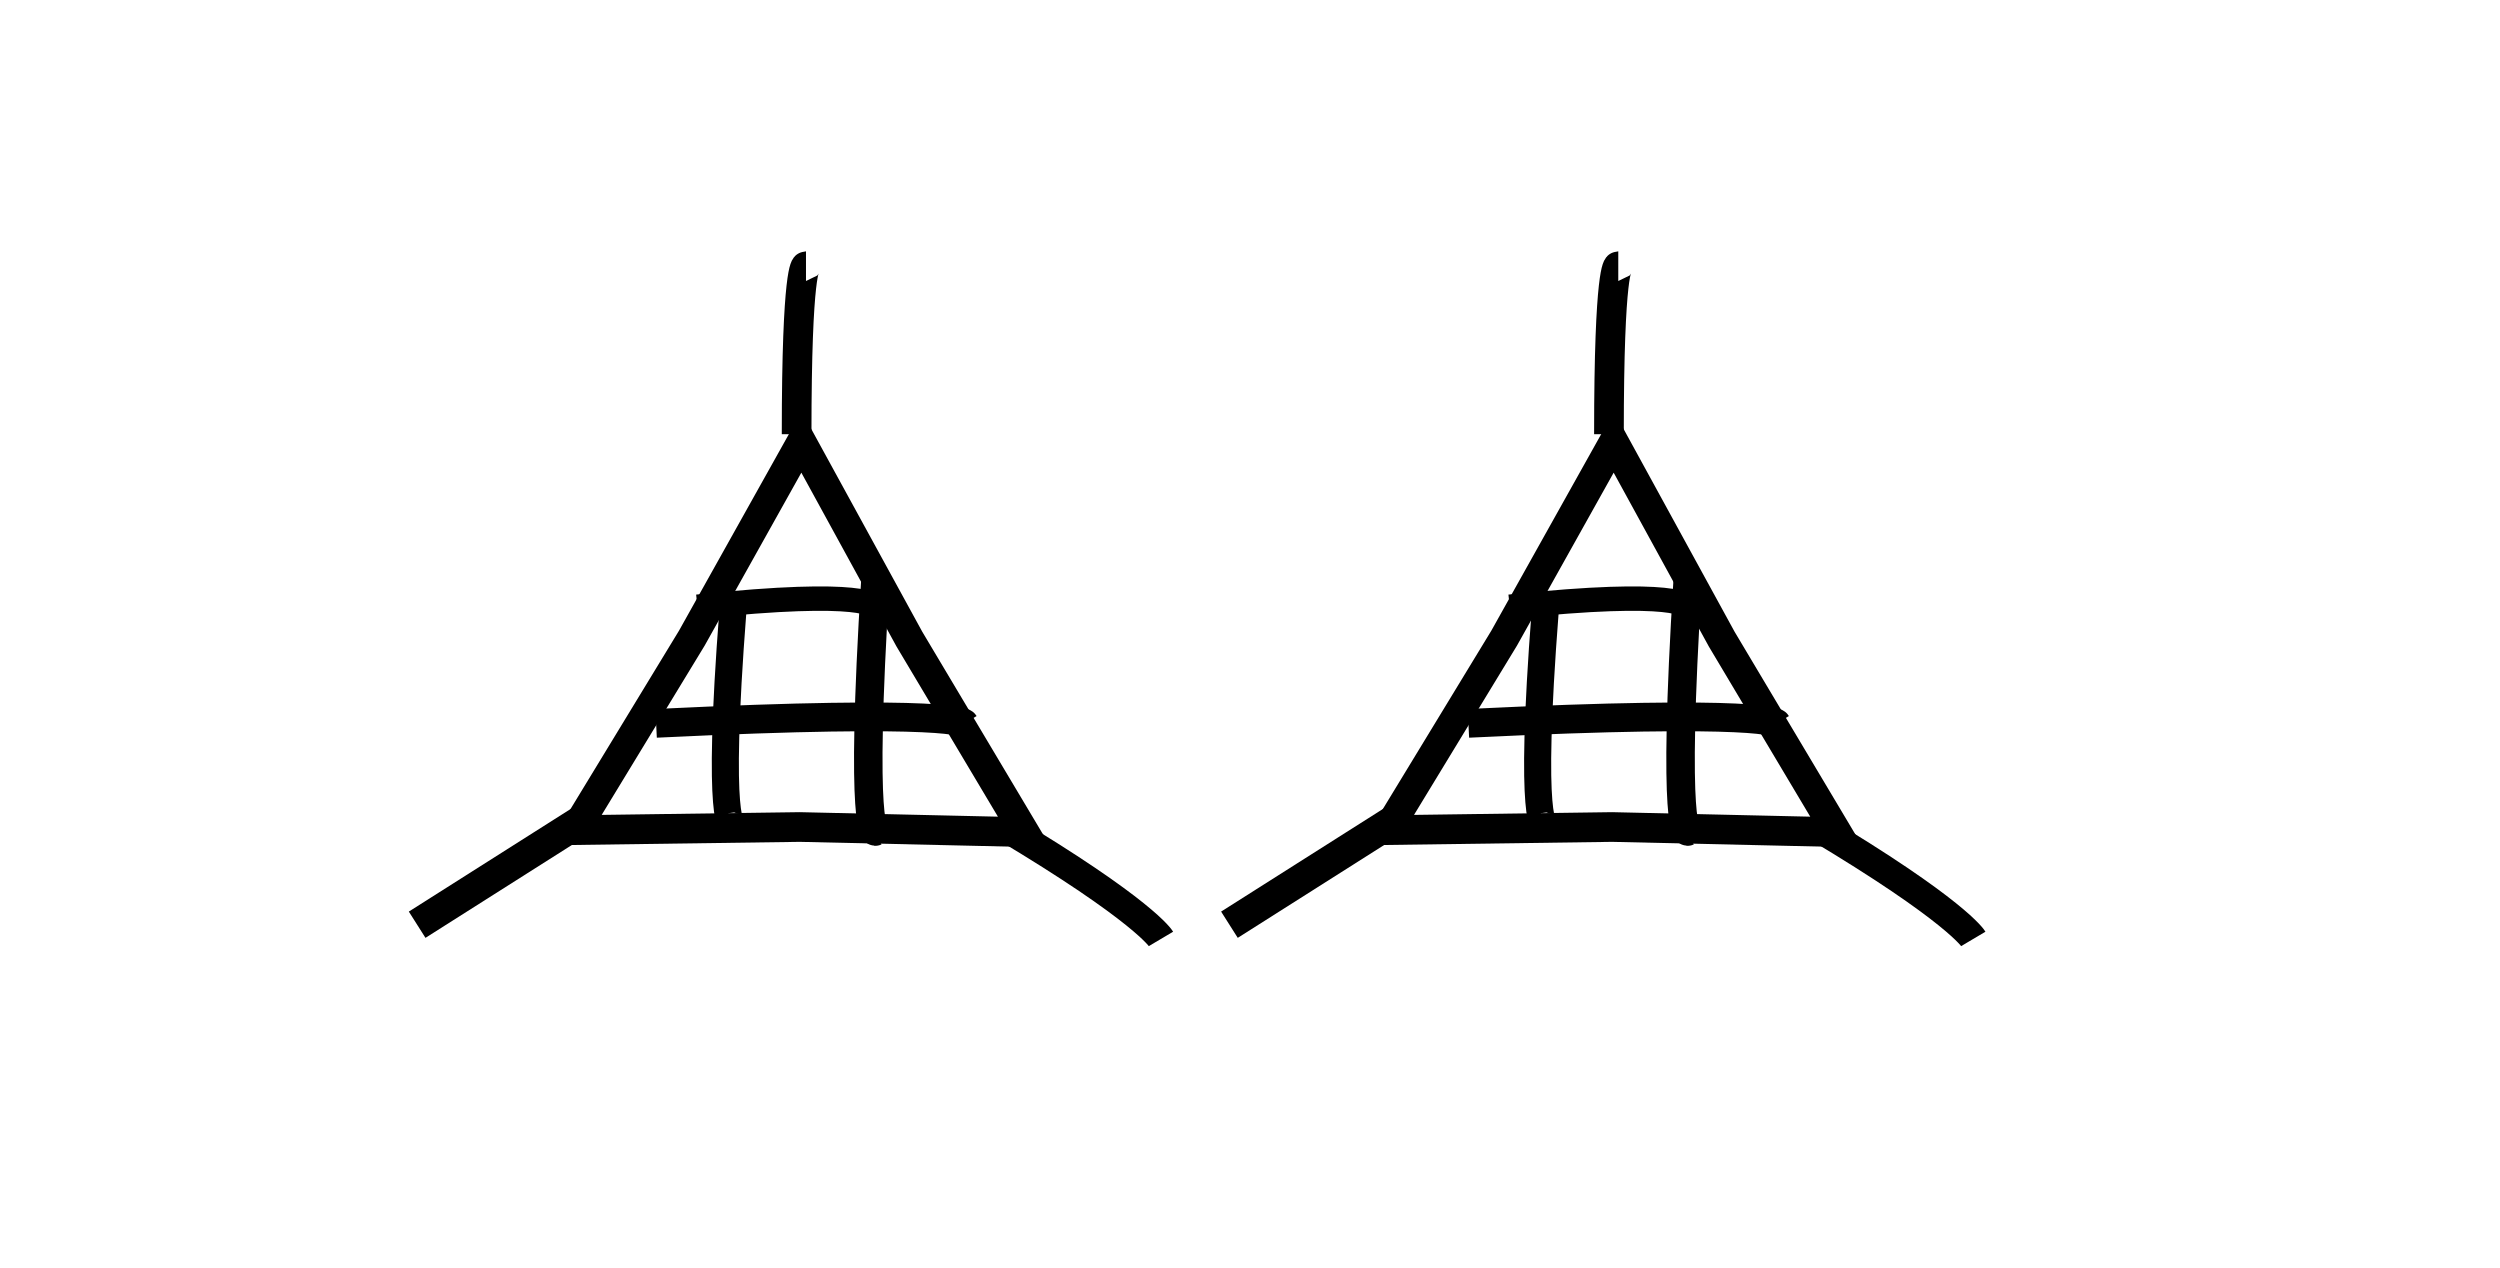 <?xml version="1.0" encoding="UTF-8" standalone="no"?>
<svg
   width="71mm"
   height="36mm"
   viewBox="0 0 71 36"
   version="1.1"
   id="svg123"
   sodipodi:docname="2332.svg"
   inkscape:version="1.2.2 (b0a84865, 2022-12-01)"
   xmlns:inkscape="http://www.inkscape.org/namespaces/inkscape"
   xmlns:sodipodi="http://sodipodi.sourceforge.net/DTD/sodipodi-0.dtd"
   xmlns="http://www.w3.org/2000/svg"
   xmlns:svg="http://www.w3.org/2000/svg">
  <defs
     id="defs127" />
  <sodipodi:namedview
     id="namedview125"
     pagecolor="#ffffff"
     bordercolor="#000000"
     borderopacity="0.25"
     inkscape:showpageshadow="2"
     inkscape:pageopacity="0.0"
     inkscape:pagecheckerboard="0"
     inkscape:deskcolor="#d1d1d1"
     inkscape:document-units="mm"
     showgrid="false"
     inkscape:zoom="0.70555556"
     inkscape:cx="396.85039"
     inkscape:cy="28.346457"
     inkscape:window-width="1390"
     inkscape:window-height="942"
     inkscape:window-x="0"
     inkscape:window-y="25"
     inkscape:window-maximized="0"
     inkscape:current-layer="svg123" />
  <path
     d="m 52.875,75 h 18 v 17.625 h -18 z"
     style="fill:none;stroke-width:0.265"
     id="path71" />
  <path
     fill="none"
     d="m 29.093,23.632 -6.38,-0.145 -6.381,0.088 3.316,-5.452 3.114,-5.57 3.064,5.597 z"
     style="fill:#000000;fill-opacity:0;stroke:#000000;stroke-width:0.843"
     id="path73" />
  <path
     d="m 17.637,13.567 h 18 v 17.625 h -18 z"
     style="fill:none;stroke-width:0.265"
     id="path75" />
  <path
     fill="none"
     d="m 20.818,17.296 c -0.492,6.34 0,6.16 0,6.16"
     style="fill:#000000;fill-opacity:0;stroke:#000000;stroke-width:0.769"
     id="path77" />
  <path
     fill="none"
     d="m 24.866,16.406 c -0.466,7.423 0,7.21 0,7.21"
     style="fill:#000000;fill-opacity:0;stroke:#000000;stroke-width:0.809"
     id="path79" />
  <path
     fill="none"
     d="m 19.807,17.231 c 4.891,-0.518 5.031,0 5.031,0"
     style="fill:#000000;fill-opacity:0;stroke:#000000;stroke-width:0.693"
     id="path81" />
  <path
     fill="none"
     d="m 18.634,20.543 c 8.507,-0.413 8.75,0 8.75,0"
     style="fill:#000000;fill-opacity:0;stroke:#000000;stroke-width:0.816"
     id="path83" />
  <path
     fill="none"
     d="m 22.624,12.332 c 0,-4.773 0.266,-4.773 0.266,-4.773"
     style="fill:#000000;fill-opacity:0;stroke:#000000;stroke-width:0.843"
     id="path85" />
  <path
     fill="none"
     d="m 16.584,23.258 -4.737,3.004"
     style="fill:#000000;fill-opacity:0;stroke:#000000;stroke-width:0.883;stroke-dasharray:none"
     id="path87" />
  <path
     fill="none"
     d="m 28.462,23.456 c 4.035,2.407 4.51,3.209 4.51,3.209"
     style="fill:#000000;fill-opacity:0;stroke:#000000;stroke-width:0.801"
     id="path89" />
  <path
     fill="none"
     d="m 52.163,23.632 -6.38,-0.145 -6.381,0.088 3.316,-5.452 3.114,-5.57 3.064,5.597 z"
     style="fill:#000000;fill-opacity:0;stroke:#000000;stroke-width:0.843"
     id="path91" />
  <path
     fill="none"
     d="m 43.888,17.296 c -0.493,6.34 0,6.16 0,6.16"
     style="fill:#000000;fill-opacity:0;stroke:#000000;stroke-width:0.769"
     id="path93" />
  <path
     fill="none"
     d="m 47.935,16.406 c -0.466,7.423 0,7.21 0,7.21"
     style="fill:#000000;fill-opacity:0;stroke:#000000;stroke-width:0.809"
     id="path95" />
  <path
     fill="none"
     d="m 42.876,17.231 c 4.892,-0.518 5.032,0 5.032,0"
     style="fill:#000000;fill-opacity:0;stroke:#000000;stroke-width:0.693"
     id="path97" />
  <path
     fill="none"
     d="m 41.703,20.543 c 8.507,-0.413 8.75,0 8.75,0"
     style="fill:#000000;fill-opacity:0;stroke:#000000;stroke-width:0.816"
     id="path99" />
  <path
     fill="none"
     d="m 45.694,12.332 c 0,-4.773 0.265,-4.773 0.265,-4.773"
     style="fill:#000000;fill-opacity:0;stroke:#000000;stroke-width:0.843"
     id="path101" />
  <path
     fill="none"
     d="m 39.653,23.258 -4.737,3.004"
     style="fill:#000000;fill-opacity:0;stroke:#000000;stroke-width:0.883;stroke-dasharray:none"
     id="path103" />
  <path
     fill="none"
     d="m 51.532,23.456 c 4.035,2.407 4.51,3.209 4.51,3.209"
     style="fill:#000000;fill-opacity:0;stroke:#000000;stroke-width:0.801"
     id="path105" />
</svg>
